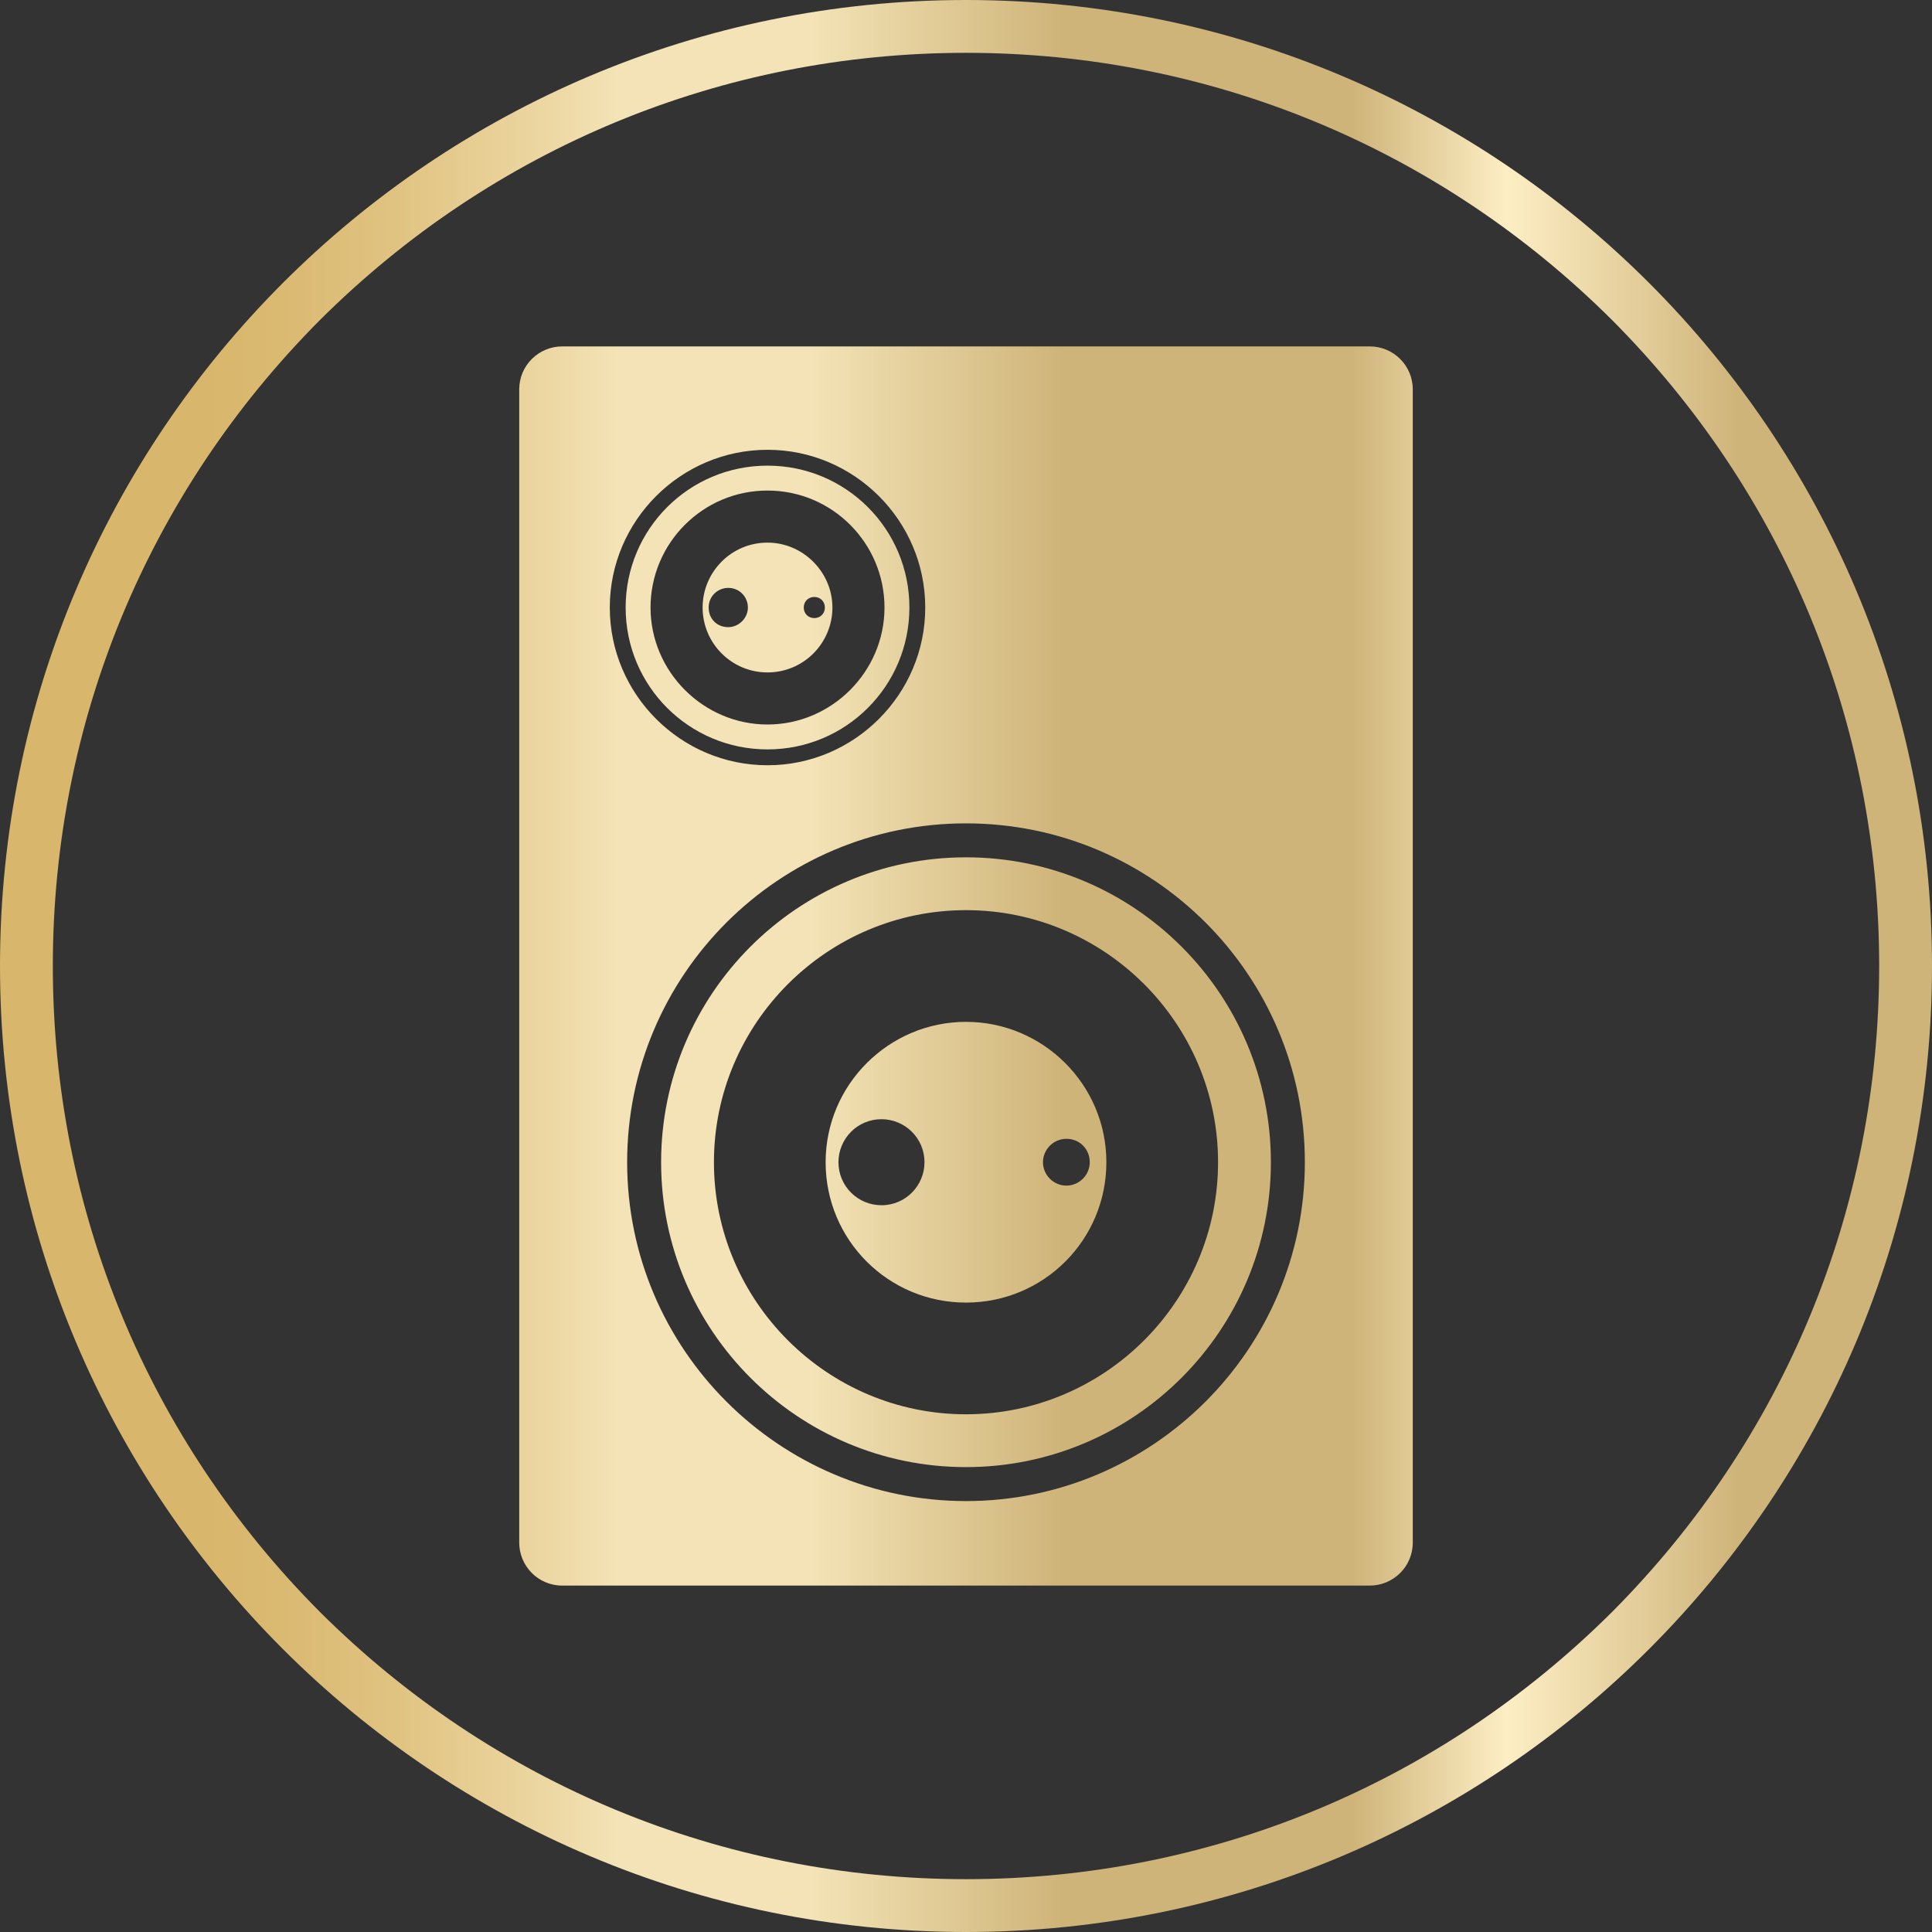 <?xml version="1.0" encoding="utf-8"?>
<!-- Generator: Adobe Illustrator 23.0.4, SVG Export Plug-In . SVG Version: 6.00 Build 0)  -->
<svg version="1.1" id="Layer_1" xmlns="http://www.w3.org/2000/svg" xmlns:xlink="http://www.w3.org/1999/xlink" x="0px" y="0px"
	 viewBox="0 0 256 256" style="enable-background:new 0 0 256 256;" xml:space="preserve">
<rect x="0" y="0" width="256" height="256" fill="#333333" stroke="none"/>
<style type="text/css">
	.st0{fill-rule:evenodd;clip-rule:evenodd;fill:url(#SVGID_1_);}
</style>
<linearGradient id="SVGID_1_" gradientUnits="userSpaceOnUse" x1="0" y1="128" x2="256" y2="128">
	<stop  offset="0.1" style="stop-color:#D8B66B"/>
	<stop  offset="0.145" style="stop-color:#DAB971"/>
	<stop  offset="0.203" style="stop-color:#E0C381"/>
	<stop  offset="0.269" style="stop-color:#EAD39C"/>
	<stop  offset="0.32" style="stop-color:#F3E3B6"/>
	<stop  offset="0.42" style="stop-color:#F3E3B6"/>
	<stop  offset="0.55" style="stop-color:#CFB479"/>
	<stop  offset="0.7" style="stop-color:#CFB479"/>
	<stop  offset="0.78" style="stop-color:#FDEEC4"/>
	<stop  offset="0.9" style="stop-color:#CFB479"/>
</linearGradient>
<path class="st0" d="M128,0C57.3,0,0,57.3,0,128l0,0c0,70.7,57.3,128,128,128l0,0c70.7,0,128-57.3,128-128l0,0
	C256,57.3,198.7,0,128,0z M42.4,213.6C19.6,190.7,7,160.3,7,128l0,0c0-32.3,12.6-62.7,35.4-85.6l0,0C65.3,19.6,95.7,7,128,7l0,0
	c32.3,0,62.7,12.6,85.6,35.4l0,0C236.4,65.3,249,95.7,249,128l0,0c0,32.3-12.6,62.7-35.4,85.6l0,0C190.7,236.4,160.3,249,128,249
	l0,0C95.7,249,65.3,236.4,42.4,213.6L42.4,213.6z M101.7,99.3c10.4,0,18.8-8.4,18.8-18.8s-8.4-18.8-18.8-18.8s-18.8,8.4-18.8,18.8
	S91.3,99.3,101.7,99.3z M101.7,65c8.6,0,15.5,7,15.5,15.5s-7,15.5-15.5,15.5s-15.5-7-15.5-15.5S93.1,65,101.7,65z M101.7,89.1
	c4.8,0,8.6-3.9,8.6-8.6s-3.9-8.6-8.6-8.6c-4.8,0-8.6,3.9-8.6,8.6S96.9,89.1,101.7,89.1z M107.9,79.1c0.8,0,1.4,0.6,1.4,1.4
	s-0.6,1.4-1.4,1.4s-1.4-0.6-1.4-1.4S107.1,79.1,107.9,79.1z M93.9,80.5c0-1.5,1.2-2.6,2.6-2.6c1.5,0,2.6,1.2,2.6,2.6
	s-1.2,2.6-2.6,2.6C95,83.1,93.9,82,93.9,80.5z M128,135.4c-10.2,0-18.6,8.3-18.6,18.6s8.3,18.6,18.6,18.6s18.6-8.3,18.6-18.6
	S138.2,135.4,128,135.4z M116.8,159.7c-3.1,0-5.7-2.5-5.7-5.7c0-3.1,2.5-5.7,5.7-5.7c3.1,0,5.7,2.5,5.7,5.7
	C122.5,157.1,120,159.7,116.8,159.7z M144.4,154c0,1.7-1.4,3.1-3.1,3.1c-1.7,0-3.1-1.4-3.1-3.1c0-1.7,1.4-3.1,3.1-3.1
	C143.1,150.9,144.4,152.3,144.4,154z M181.5,45.9h-107c-3.1,0-5.7,2.5-5.7,5.7v152.8c0,3.1,2.5,5.7,5.7,5.7h107
	c3.1,0,5.7-2.5,5.7-5.7V51.6C187.2,48.4,184.6,45.9,181.5,45.9z M101.7,59.6c11.5,0,20.9,9.4,20.9,20.9s-9.4,20.9-20.9,20.9
	c-11.5,0-20.9-9.4-20.9-20.9S90.2,59.6,101.7,59.6z M128,198.9c-24.7,0-44.9-20.1-44.9-44.9s20.1-44.9,44.9-44.9
	s44.9,20.1,44.9,44.9S152.7,198.9,128,198.9z M128,113.6c-22.3,0-40.4,18.1-40.4,40.4s18.1,40.4,40.4,40.4s40.4-18.1,40.4-40.4
	S150.3,113.6,128,113.6z M128,187.4c-18.4,0-33.4-15-33.4-33.4s15-33.4,33.4-33.4s33.4,15,33.4,33.4S146.4,187.4,128,187.4z"/>
</svg>
